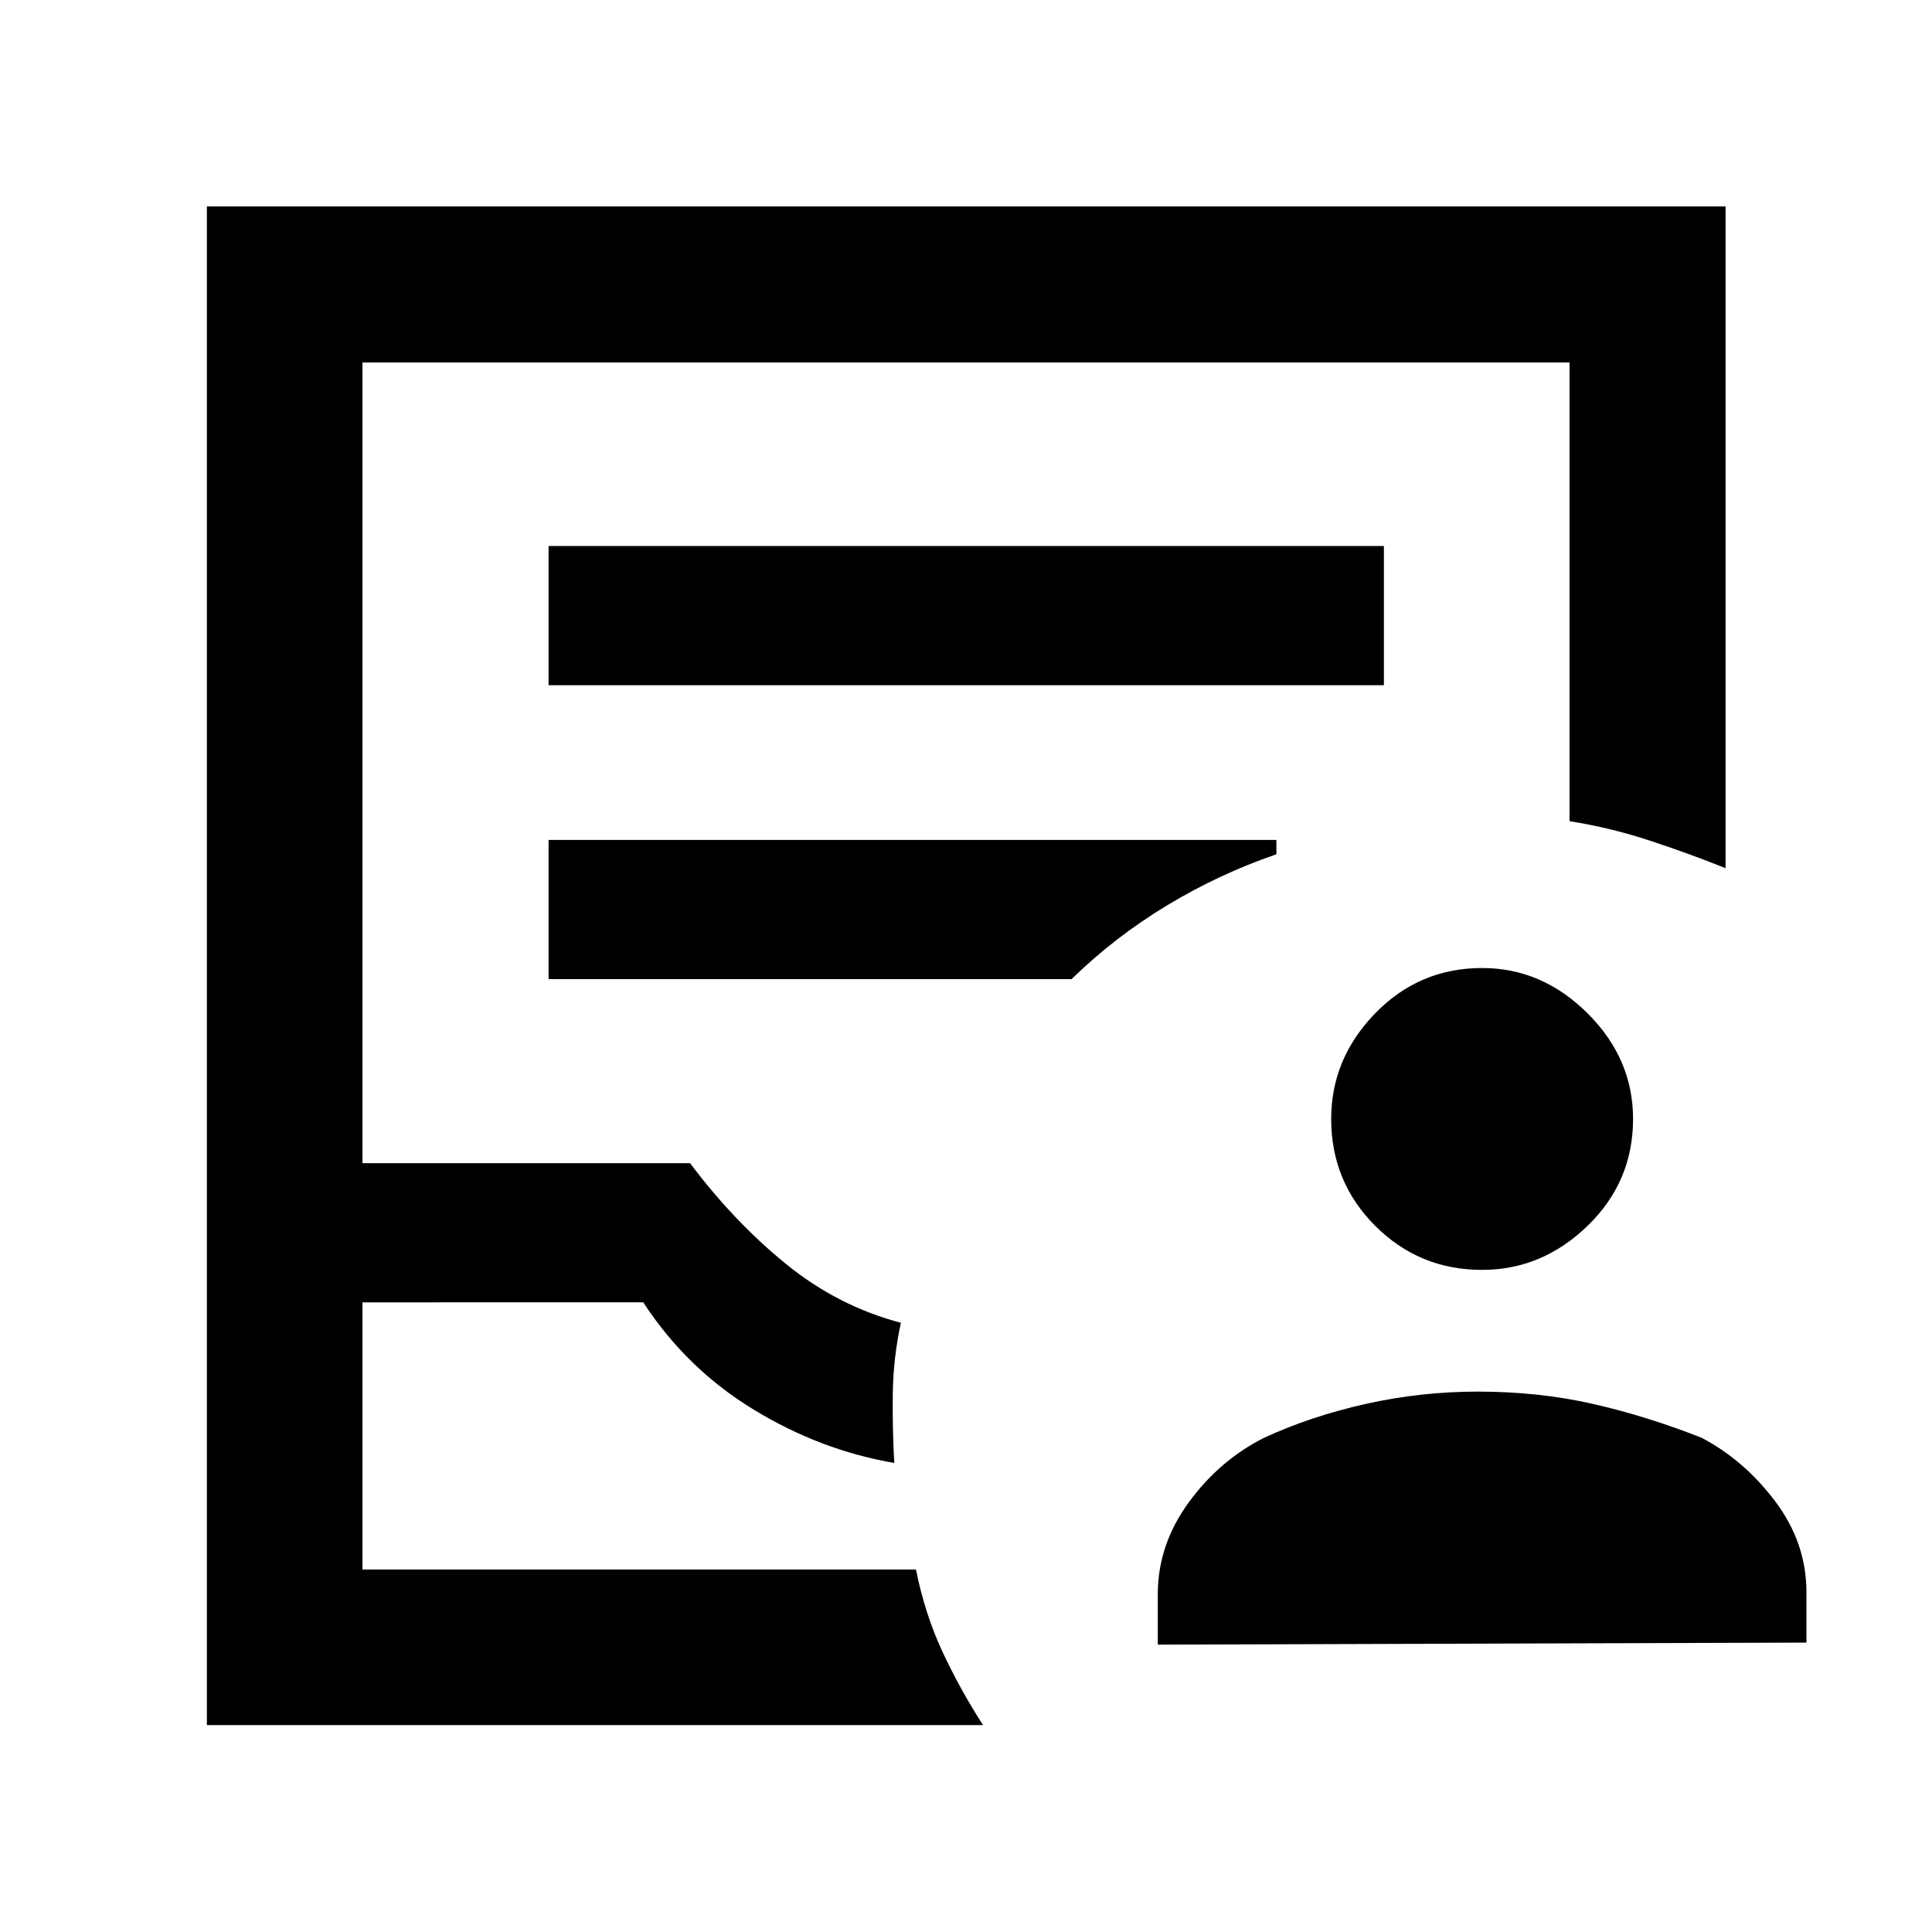 <svg xmlns="http://www.w3.org/2000/svg" height="48" viewBox="0 -960 960 960" width="48"><path d="M102.8-102.8v-754.63h754.63v328.82q-17.95-7.19-37.53-13.65-19.57-6.46-40.01-9.7v-227.93H180.11v397.85h162.76q21.8 29.04 47.63 50.06 25.83 21.02 57.15 29.26-3.76 17.29-4.02 34.95-.26 17.66.74 34.7-36.57-6.23-69.87-26.5-33.3-20.26-54.87-53.3H180.11v132.76h275.02q4.48 22.2 13.2 40.89 8.71 18.7 20.15 36.42H102.8Zm77.31-77.31h275.02-275.02Zm92.48-439.41h415.06v-69.18H272.59v69.18Zm0 146.04h259.87q21.56-21.04 47.51-36.68 25.94-15.64 54.27-25.36v-7.13H272.59v69.17ZM575.3-142.8v-25q0-24.48 15.24-45.48 15.24-21 37.48-32.24 23.24-10.76 50.6-16.88 27.36-6.12 55.6-6.12 30.48 0 57.33 6.12 26.86 6.12 54.1 16.88 21.24 11.24 36.6 31.74 15.36 20.5 15.36 44.98v25l-322.31 1ZM736.46-329q-31.24 0-53.12-21.88T661.46-404q0-30 21.88-52.5t53.12-22.5q29.76 0 52.38 22.5t22.62 52.5q0 31.24-22.62 53.12T736.46-329Z"/></svg>